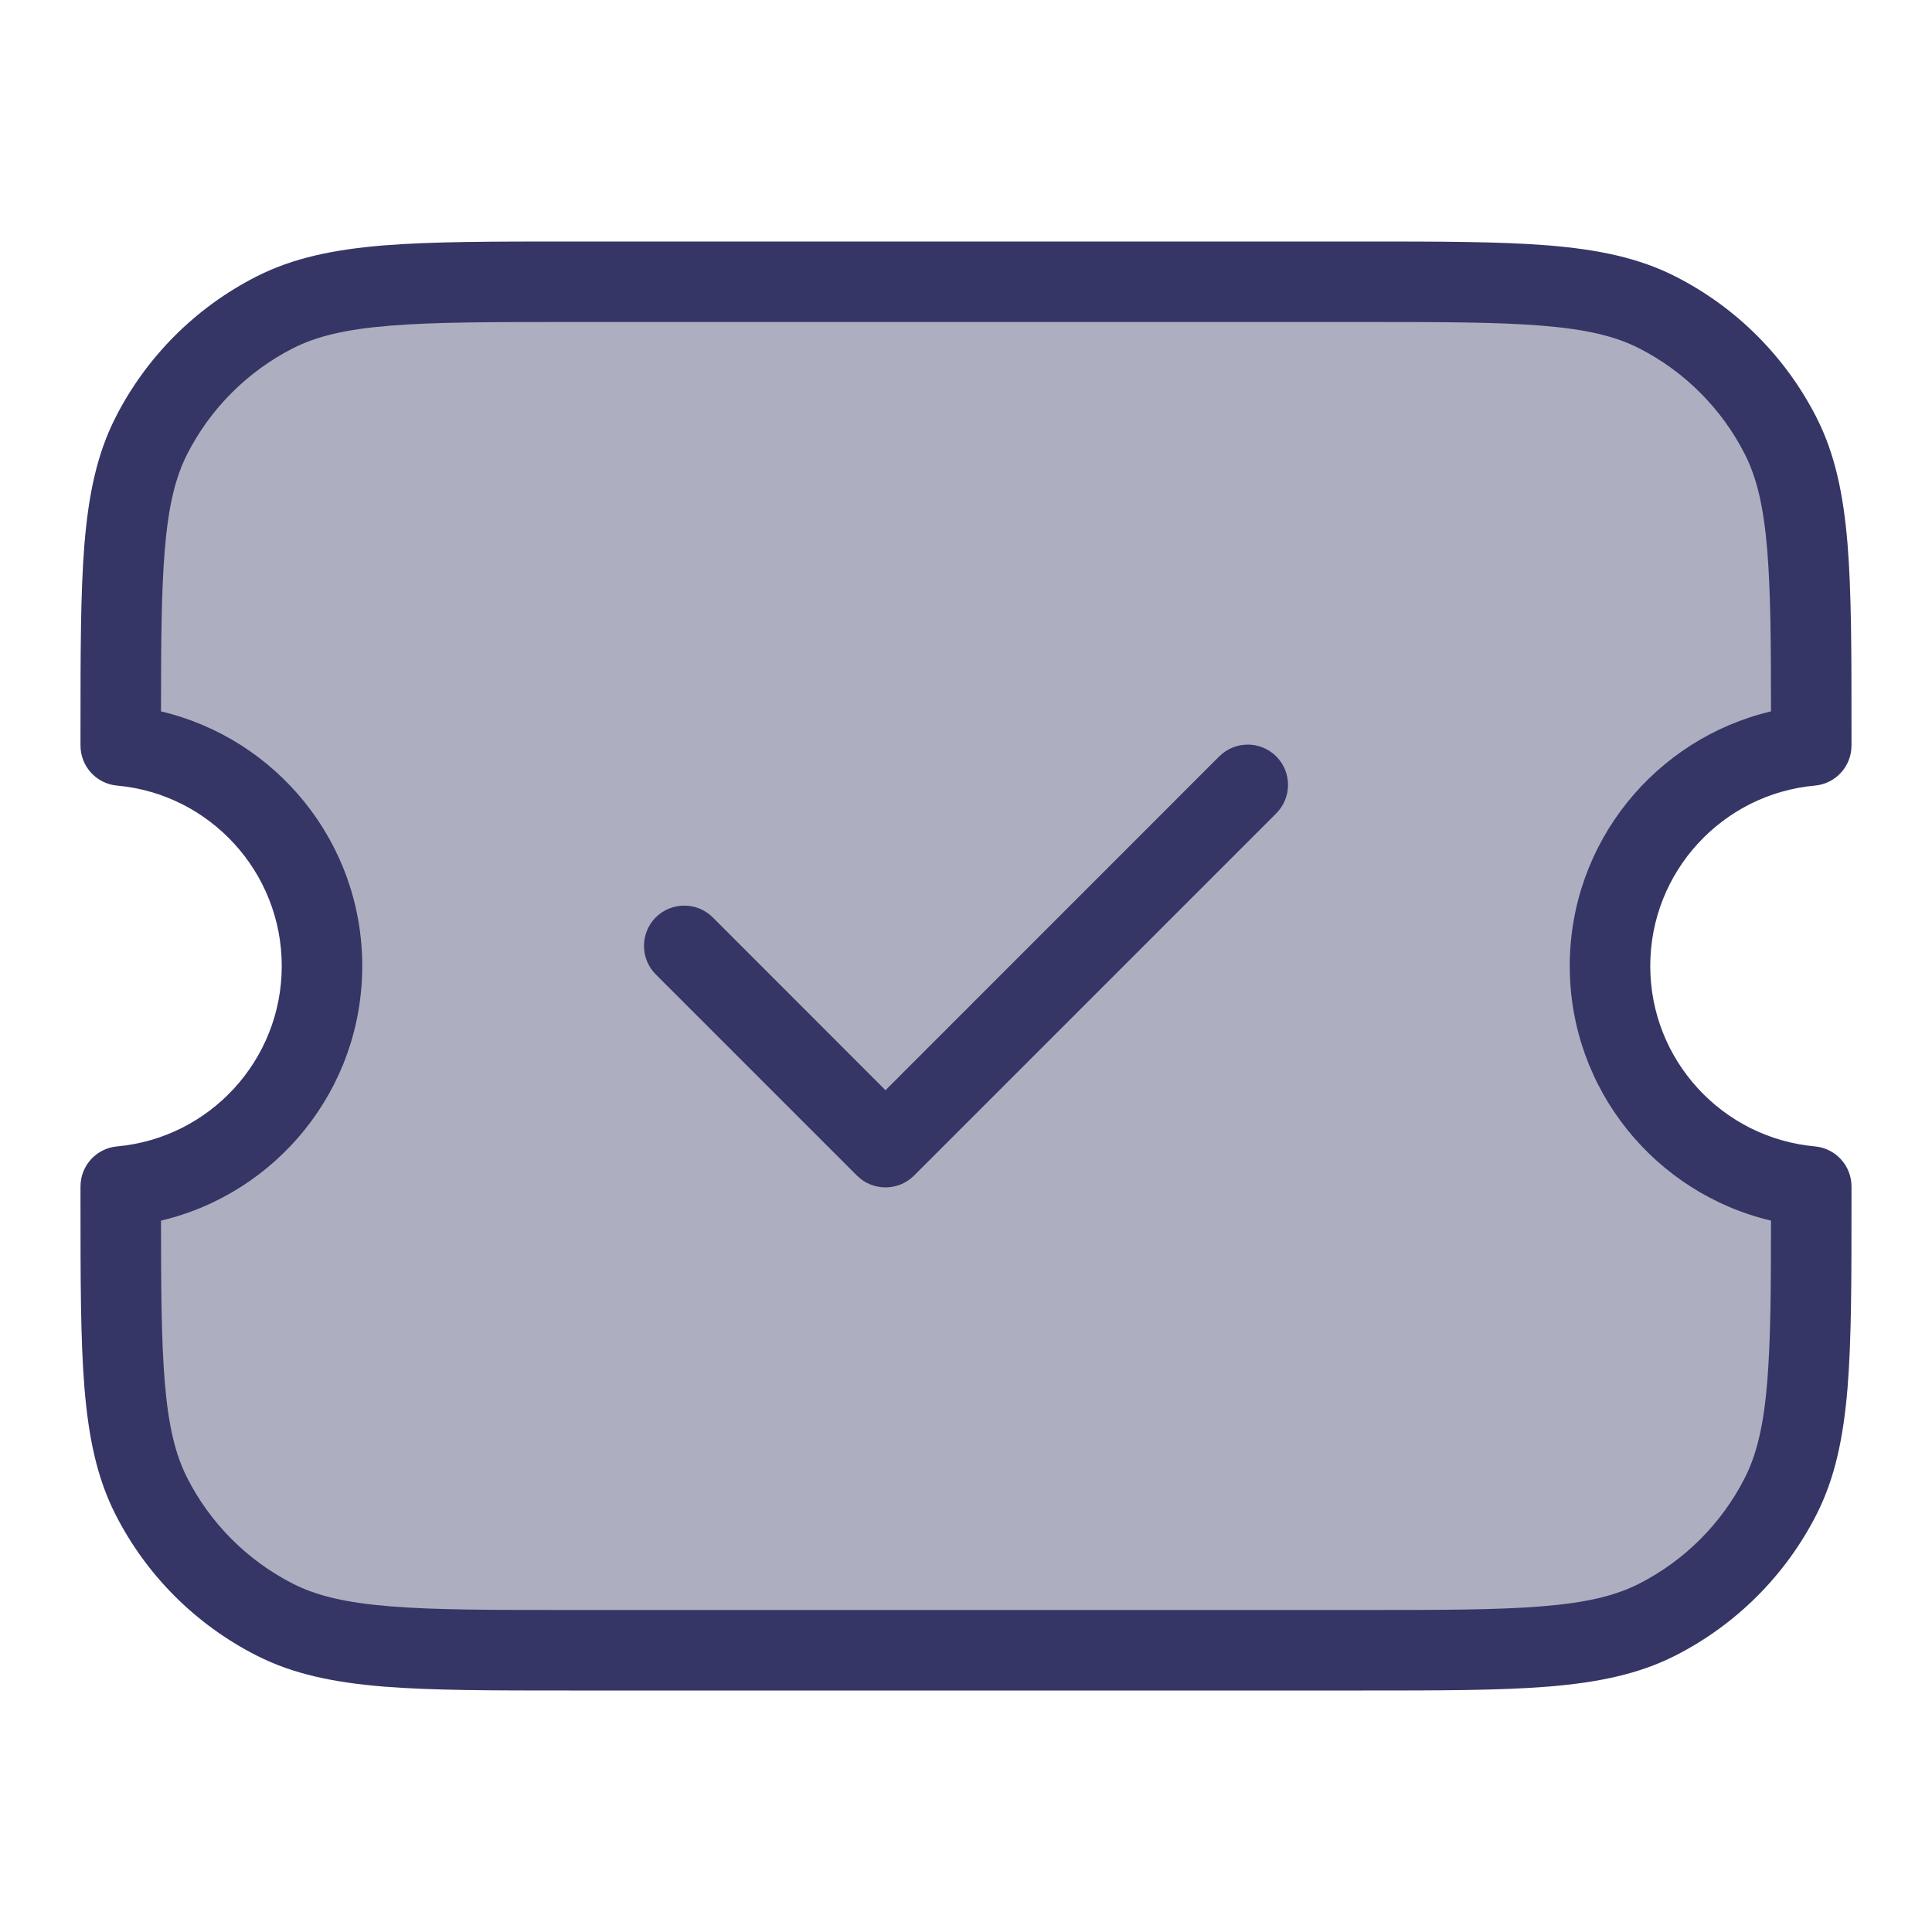 <svg width="24" height="24" viewBox="0 0 24 24" fill="none" xmlns="http://www.w3.org/2000/svg">
<path opacity="0.4" d="M1.5 9.1C1.5 7.14 1.5 6.16 1.881 5.411C2.217 4.752 2.752 4.217 3.411 3.881C4.16 3.5 5.14 3.5 7.1 3.5H16.9C18.86 3.5 19.84 3.5 20.589 3.881C21.247 4.217 21.783 4.752 22.119 5.411C22.5 6.16 22.5 7.14 22.5 9.1V9.261C21.098 9.388 20 10.566 20 12C20 13.434 21.098 14.613 22.5 14.739V14.9C22.5 16.86 22.5 17.84 22.119 18.589C21.783 19.247 21.247 19.783 20.589 20.119C19.84 20.5 18.86 20.5 16.9 20.5H7.1C5.14 20.5 4.16 20.5 3.411 20.119C2.752 19.783 2.217 19.247 1.881 18.589C1.5 17.84 1.5 16.86 1.5 14.9V14.739C2.902 14.613 4 13.434 4 12C4 10.566 2.902 9.388 1.5 9.261V9.1Z" fill="#353566"/>
<path d="M15.854 10.104C16.049 9.908 16.049 9.592 15.854 9.396C15.658 9.201 15.342 9.201 15.146 9.396L11 13.543L8.854 11.396C8.658 11.201 8.342 11.201 8.146 11.396C7.951 11.592 7.951 11.908 8.146 12.104L10.646 14.604C10.842 14.799 11.158 14.799 11.354 14.604L15.854 10.104Z" fill="#353566"/>
<path fill-rule="evenodd" clip-rule="evenodd" d="M16.922 3H7.078C6.116 3 5.365 3 4.76 3.049C4.146 3.1 3.641 3.203 3.184 3.436C2.431 3.819 1.819 4.431 1.436 5.184C1.203 5.641 1.1 6.146 1.049 6.76C1 7.365 1 8.116 1 9.078V9.261C1 9.52 1.197 9.736 1.455 9.759C2.601 9.862 3.5 10.827 3.5 12C3.5 13.173 2.601 14.137 1.455 14.241C1.197 14.264 1 14.48 1 14.739V14.922C1 15.883 1 16.636 1.049 17.239C1.1 17.854 1.203 18.359 1.436 18.816C1.819 19.569 2.431 20.18 3.184 20.564C3.641 20.797 4.146 20.9 4.76 20.951C5.365 21 6.116 21 7.078 21H16.922C17.884 21 18.636 21 19.239 20.951C19.854 20.9 20.359 20.797 20.816 20.564C21.569 20.18 22.18 19.569 22.564 18.816C22.797 18.359 22.9 17.854 22.951 17.239C23 16.636 23 15.883 23 14.922V14.739C23 14.48 22.803 14.264 22.545 14.241C21.399 14.137 20.5 13.173 20.5 12C20.5 10.827 21.399 9.862 22.545 9.759C22.803 9.736 23 9.52 23 9.261V9.078C23 8.116 23 7.365 22.951 6.76C22.9 6.146 22.797 5.641 22.564 5.184C22.18 4.431 21.569 3.819 20.816 3.436C20.359 3.203 19.854 3.1 19.239 3.049C18.636 3 17.884 3 16.922 3ZM3.638 4.327C3.93 4.178 4.289 4.091 4.842 4.046C5.4 4 6.112 4 7.1 4H16.9C17.888 4 18.599 4 19.158 4.046C19.711 4.091 20.07 4.178 20.362 4.327C20.927 4.615 21.385 5.074 21.673 5.638C21.822 5.93 21.909 6.289 21.954 6.842C21.995 7.35 22 7.984 22 8.837C20.567 9.176 19.5 10.463 19.5 12C19.5 13.537 20.567 14.824 22 15.163C22 16.017 21.995 16.65 21.954 17.158C21.909 17.711 21.822 18.07 21.673 18.362C21.385 18.927 20.927 19.385 20.362 19.673C20.07 19.822 19.711 19.909 19.158 19.954C18.599 20 17.888 20 16.9 20H7.1C6.112 20 5.4 20 4.842 19.954C4.289 19.909 3.93 19.822 3.638 19.673C3.074 19.385 2.615 18.927 2.327 18.362C2.178 18.07 2.091 17.711 2.046 17.158C2.005 16.65 2 16.017 2 15.163C3.434 14.824 4.5 13.537 4.5 12C4.5 10.463 3.434 9.176 2 8.837C2 7.984 2.005 7.35 2.046 6.842C2.091 6.289 2.178 5.93 2.327 5.638C2.615 5.074 3.074 4.615 3.638 4.327Z" fill="#353566"/>
</svg>
